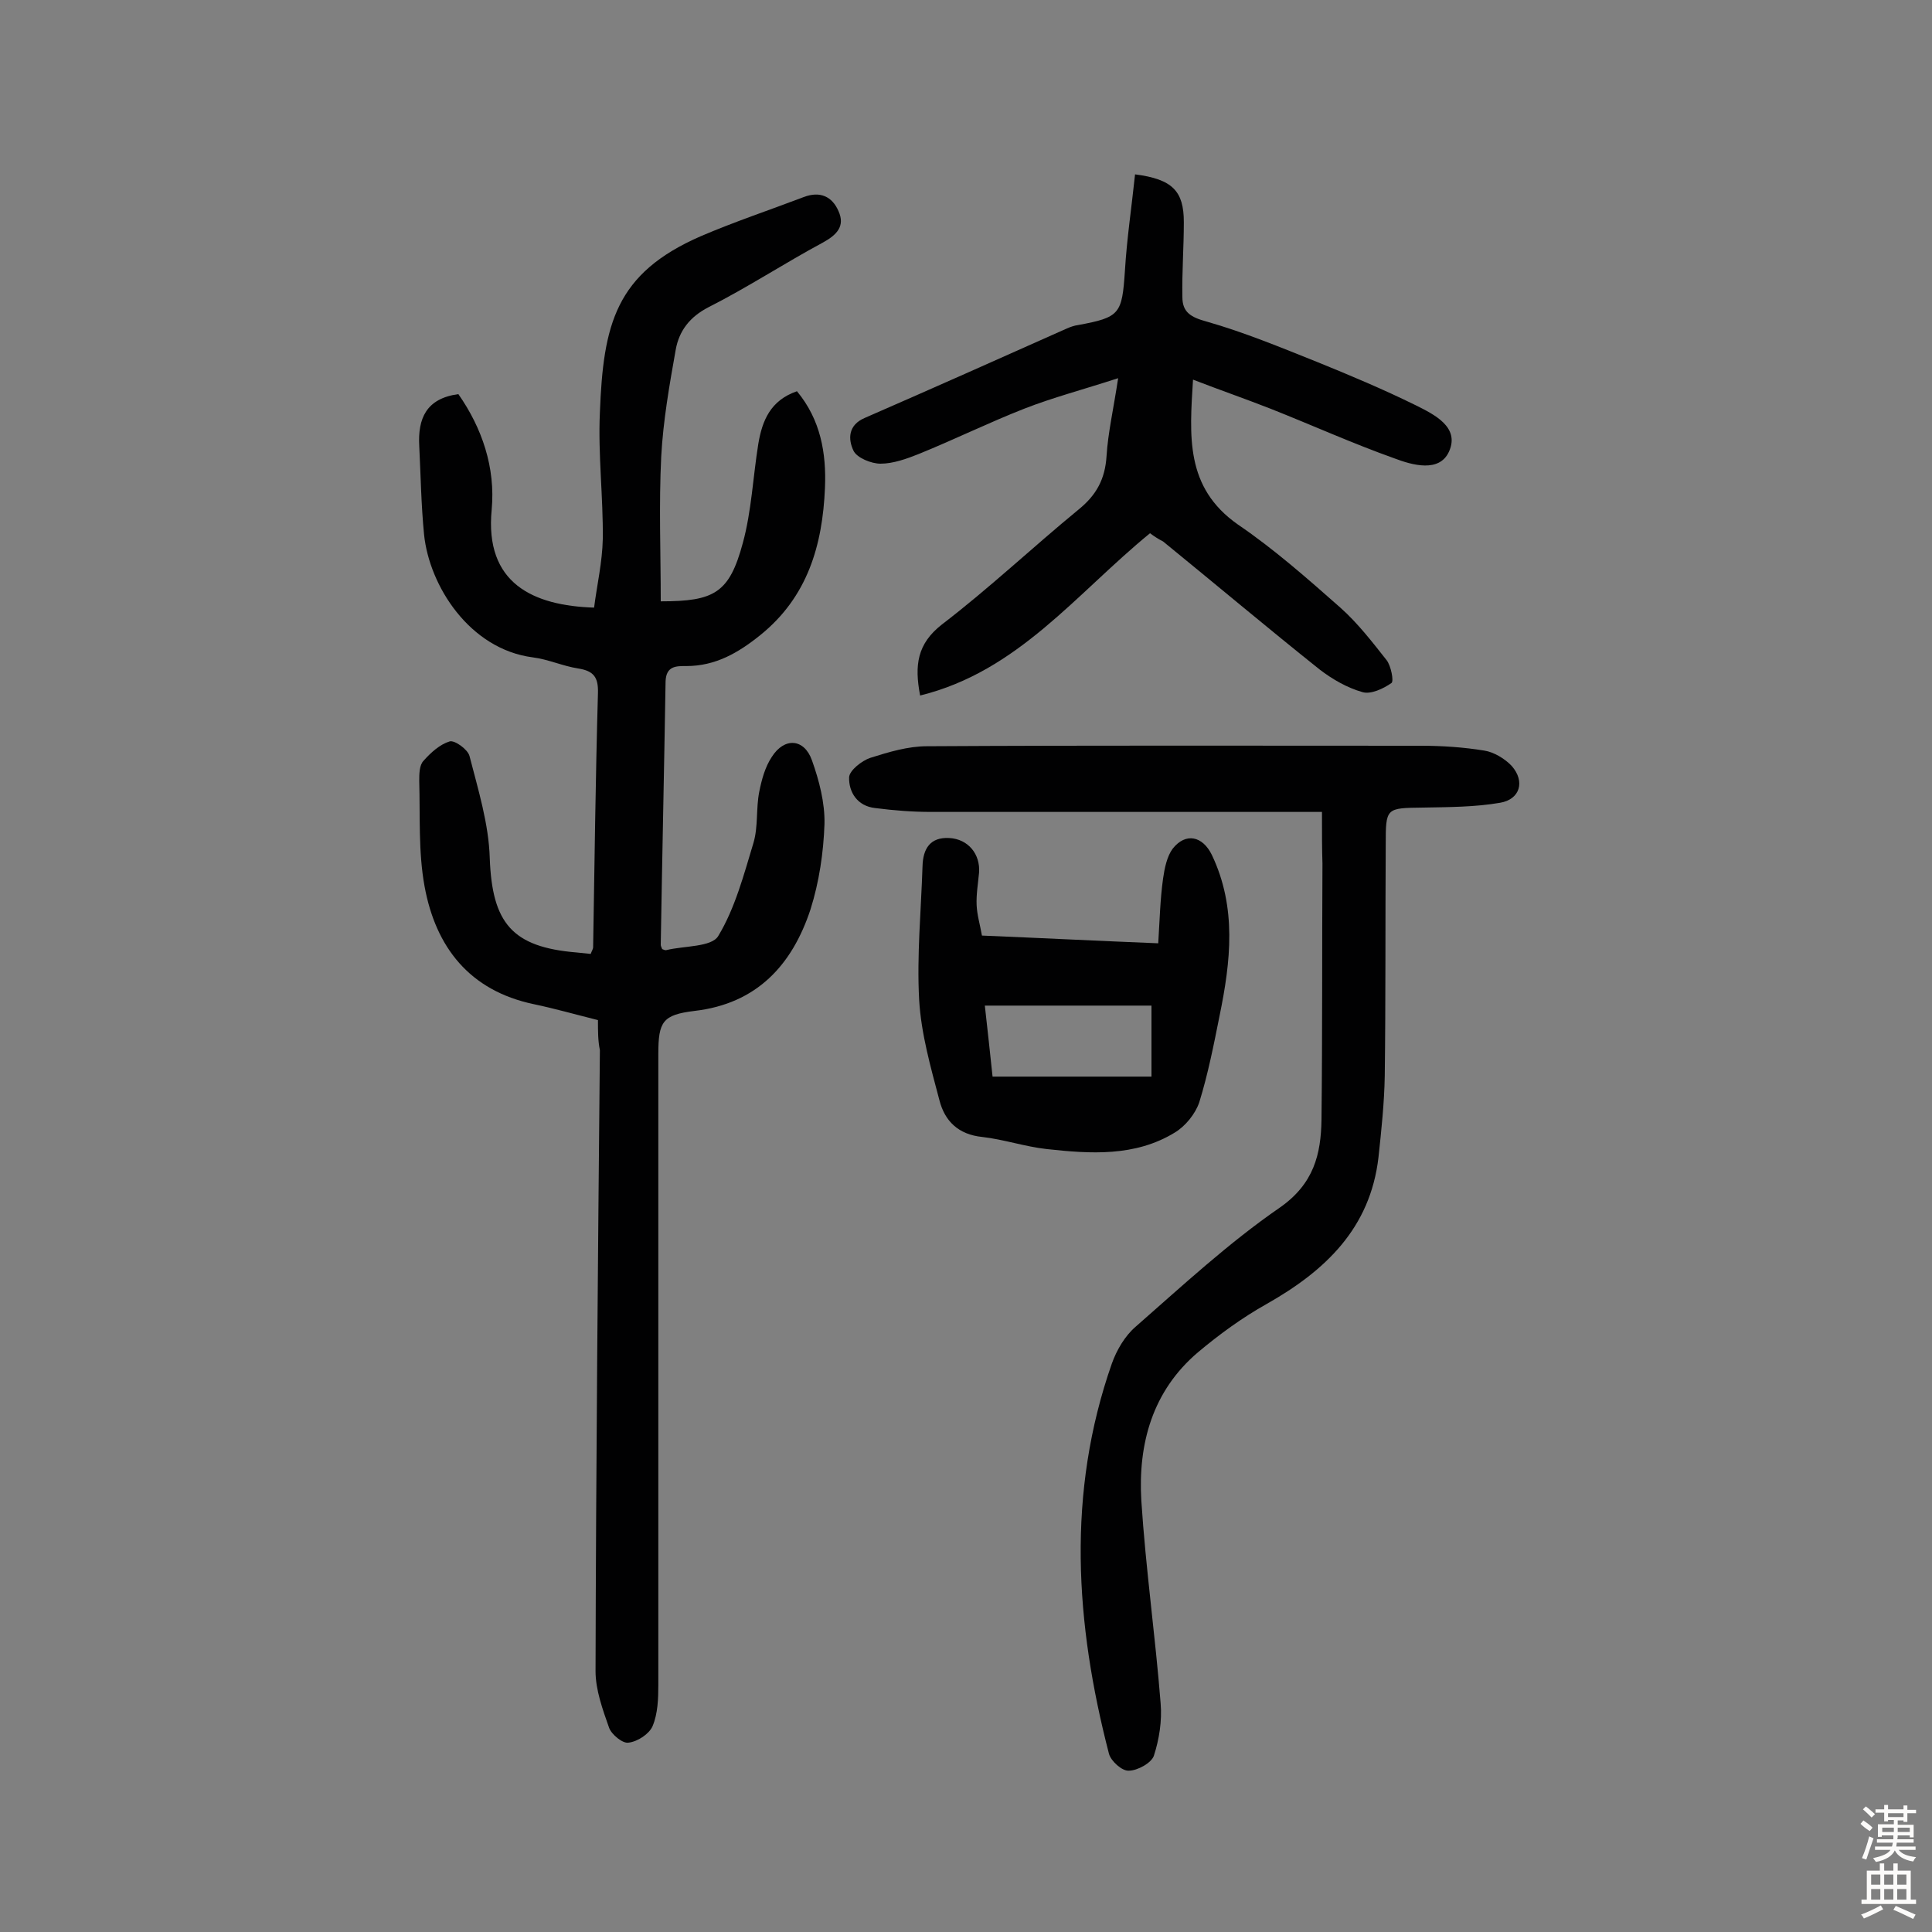 <svg enable-background="new 0 0 400 400" viewBox="0 0 400 400" xmlns="http://www.w3.org/2000/svg"><rect x="0" y="0" width="400" height="400" fill="#808080" stroke="none"/><g fill="#010102"><path d="m123.8 211.2c-4.8-1.2-9-2.4-13.3-3.3-13.3-2.8-20.3-11.8-22.6-24.4-1.3-7.1-.9-14.5-1.1-21.8 0-1.4 0-3.3.9-4.2 1.5-1.7 3.4-3.4 5.4-4 1-.3 3.7 1.6 4.1 3 1.8 7 4 14.1 4.2 21.2.5 13.4 4.6 18.4 18 19.5.9.1 1.9.2 2.9.3.2-.6.5-1 .5-1.4.3-17.5.5-35.1 1-52.6.1-3.3-.9-4.6-4.1-5.1s-6.2-1.9-9.4-2.3c-13.1-1.7-21.4-14.8-22.5-25.4-.6-6.1-.7-12.3-1-18.4-.3-5.6 1.4-9.8 8.1-10.7 4.9 7 7.7 15.2 6.9 23.9-1.5 15.3 8.6 19.9 21.2 20.3.6-4.7 1.7-9.4 1.8-14.2.1-8.7-1-17.5-.6-26.2.7-18.2 3.2-28.8 20.9-36.5 7-3 14.2-5.4 21.3-8.1 3.4-1.3 5.9-.1 7.2 2.9 1.4 3.1-.3 4.9-3.2 6.5-8 4.3-15.6 9.3-23.7 13.4-3.9 2-6.1 4.9-6.8 8.8-1.3 7.3-2.6 14.7-3 22.1-.5 10-.1 20-.1 30 11.1 0 14.2-1.7 17-12.1 1.8-6.6 2.1-13.7 3.2-20.5.8-4.8 2.5-9 8-10.9 4.9 5.9 6.1 12.8 5.8 20-.5 11.9-3.6 22.6-13.4 30.5-4.6 3.7-9.3 6.4-15.3 6.4-2 0-4.2-.1-4.3 3.2-.3 18.2-.7 36.3-1 54.5 0 .3.2.6.3.9.3.1.6.3.9.2 3.7-.9 9.3-.6 10.7-2.9 3.5-5.8 5.3-12.7 7.3-19.3 1-3.4.5-7.1 1.2-10.6.5-2.5 1.2-5.1 2.6-7.2 2.6-4.1 6.7-3.8 8.3.7 1.5 4.2 2.7 8.8 2.6 13.2-.2 5.9-1.1 12-2.9 17.7-3.8 11.5-11.1 19.5-24 21-6.6.8-7.5 2.2-7.5 8.9v130.6c0 2.9-.1 6-1.2 8.6-.7 1.6-3.1 3.2-5 3.4-1.2.2-3.5-1.7-4-3.1-1.3-3.7-2.8-7.8-2.8-11.7.1-42.9.5-85.7.9-128.6-.4-1.9-.4-3.8-.4-6.2z"/><path d="m273.7 168.1c-27.3 0-54.1 0-80.9 0-3.9 0-7.7-.3-11.6-.8-3.7-.4-5.5-3.3-5.4-6.4.1-1.4 2.6-3.4 4.4-4 3.8-1.2 7.8-2.4 11.7-2.4 34.1-.2 68.2-.1 102.3-.1 4.4 0 8.8.3 13.1 1 2 .3 4.3 1.7 5.7 3.2 2.8 3.2 1.7 6.9-2.4 7.6-5.2.9-10.6.9-15.9 1-7.8.1-7.8 0-7.8 7.8-.1 15.9 0 31.8-.2 47.7-.1 5.7-.7 11.3-1.3 16.9-1.7 14.7-11 23.5-23.2 30.4-5 2.8-9.8 6.3-14.2 10-9.4 8-12.4 18.9-11.7 30.7.9 14 2.9 28 4 42 .3 3.6-.3 7.4-1.4 10.8-.5 1.5-3.4 3.1-5.2 3.1-1.4.1-3.7-2-4.1-3.5-7-27-8.8-54 .6-80.8 1-2.8 2.7-5.7 4.9-7.6 9.7-8.5 19.3-17.4 29.9-24.7 7-4.9 8.5-11 8.6-18.2.2-17.7.1-35.3.2-53-.1-3.1-.1-6.2-.1-10.7z"/><path d="m238.1 110.4c-15.3 12.5-27.3 28.6-47.6 33.6-1.2-6.3-.6-10.7 4.5-14.7 9.8-7.5 18.8-16 28.3-23.8 3.7-3 5.5-6.3 5.8-11.1s1.4-9.5 2.4-16.1c-7.4 2.4-13.5 4-19.4 6.3-7.4 2.9-14.5 6.4-21.9 9.4-2.5 1-5.3 2-7.9 2-1.9 0-4.9-1.2-5.6-2.7-1.1-2.3-1.2-5.3 2.4-6.8 14-6.1 27.9-12.3 41.8-18.5.7-.3 1.5-.6 2.3-.7 8.7-1.6 9.1-2.3 9.7-11.2.4-6.7 1.4-13.3 2.1-20 7.8 1 10.1 3.5 10.1 9.9 0 5.2-.4 10.3-.3 15.5 0 3.2 1.8 4.2 5.1 5.1 7.7 2.2 15.2 5.3 22.7 8.3 6.9 2.8 13.8 5.7 20.5 9 3.8 1.9 9.2 4.5 6.9 9.6-2 4.4-7.6 2.8-11.3 1.4-8.7-3.1-17.1-6.9-25.7-10.3-5.1-2-10.3-3.8-16-6-.7 11.6-1.7 22.3 9.3 30 7.5 5.1 14.4 11.2 21.2 17.2 3.6 3.2 6.6 7.1 9.6 10.9.9 1.2 1.5 4.3 1 4.7-1.7 1.2-4.3 2.4-6 1.9-3.2-.9-6.3-2.7-8.9-4.7-10.9-8.7-21.6-17.7-32.4-26.5-1-.5-1.9-1.1-2.7-1.7z"/><path d="m203.3 193.7c12.1.5 24 1.1 36.5 1.6.3-4.8.4-9.1 1-13.4.3-2.1.8-4.6 2-6.2 2.7-3.4 6.2-2.6 8.1 1.3 5.2 10.9 3.9 22.1 1.6 33.3-1.2 6-2.4 12.1-4.2 17.9-.8 2.4-2.9 5-5.1 6.3-8.2 5-17.4 4.4-26.5 3.4-4.5-.5-8.9-2-13.3-2.5-5-.5-7.8-3.3-8.9-7.6-1.8-6.8-3.8-13.8-4.2-20.8-.5-9.2.4-18.4.7-27.7.1-3.6 1.6-6 5.5-5.8 4 .2 6.5 3.4 6.2 7.2-.2 2.2-.6 4.5-.5 6.7.1 2.1.7 4 1.1 6.3zm2.2 29.2h32.9c0-5.3 0-9.9 0-14.7-11.6 0-22.9 0-34.5 0 .6 5.2 1.1 10.1 1.6 14.7z"/></g><path d="m385.2 377.6.6-.7c.6.4 1.3.9 1.9 1.5l-.6.7c-.8-.5-1.4-1-1.9-1.5zm.3 7.1c.6-1.4 1.1-2.9 1.5-4.5.3.1.6.3.9.4-.5 1.4-1 2.9-1.5 4.4zm.2-10.1.6-.6c.7.5 1.3 1.1 1.9 1.6l-.7.7c-.6-.6-1.2-1.2-1.8-1.7zm8.4-.8h.8v.9h1.8v.7h-1.8v1.8h-.8v-.3h-1.2v.9h3.3v2.6h-.8v-.4h-2.5c0 .3 0 .6-.1.8h3.4v.7h-3.5c0 .3-.1.6-.1.8h4v.7h-3.5c.7.9 1.9 1.3 3.6 1.5-.2.2-.4.5-.6.9-1.9-.3-3.2-1.1-3.8-2.3-.5 1.1-1.8 2-3.9 2.4-.2-.3-.4-.5-.6-.8 1.9-.4 3.1-.9 3.6-1.7h-3.2v-.7h3.5c.1-.2.1-.5.2-.8h-3.3v-.7h3.4c0-.2 0-.5 0-.8h-2.4v.3h-.8v-2.6h3.3v-.9h-1.2v.3h-.8v-1.8h-1.8v-.7h1.8v-.9h.8v.9h3.2zm-4.4 5.5h2.4c0-.3 0-.6 0-.9h-2.4zm1.2-3.1h3.2v-.8h-3.2zm4.4 2.2h-2.4v.9h2.5v-.9z" fill="#fcfbfa"/><path d="m389.2 385.8h.9v1.5h1.9v-1.5h.9v1.5h2.7v6h1.1v.9h-11.3v-.9h1.1v-6h2.7zm.2 8.7.5.8c-1.2.6-2.5 1.3-4 1.9-.2-.3-.3-.6-.6-.8 1.6-.6 3-1.3 4.1-1.9zm-2-4.3h1.9v-2.1h-1.9zm0 3.1h1.9v-2.2h-1.9zm2.7-3.1h1.9v-2.1h-1.9zm0 3.1h1.9v-2.2h-1.9zm2.4 1.3c1.4.6 2.7 1.2 4.1 1.8l-.5.9c-1.5-.7-2.8-1.4-4.1-1.9zm2.2-6.5h-1.9v2.1h1.9zm-1.9 5.2h1.9v-2.2h-1.9z" fill="#fcfbfa"/></svg>